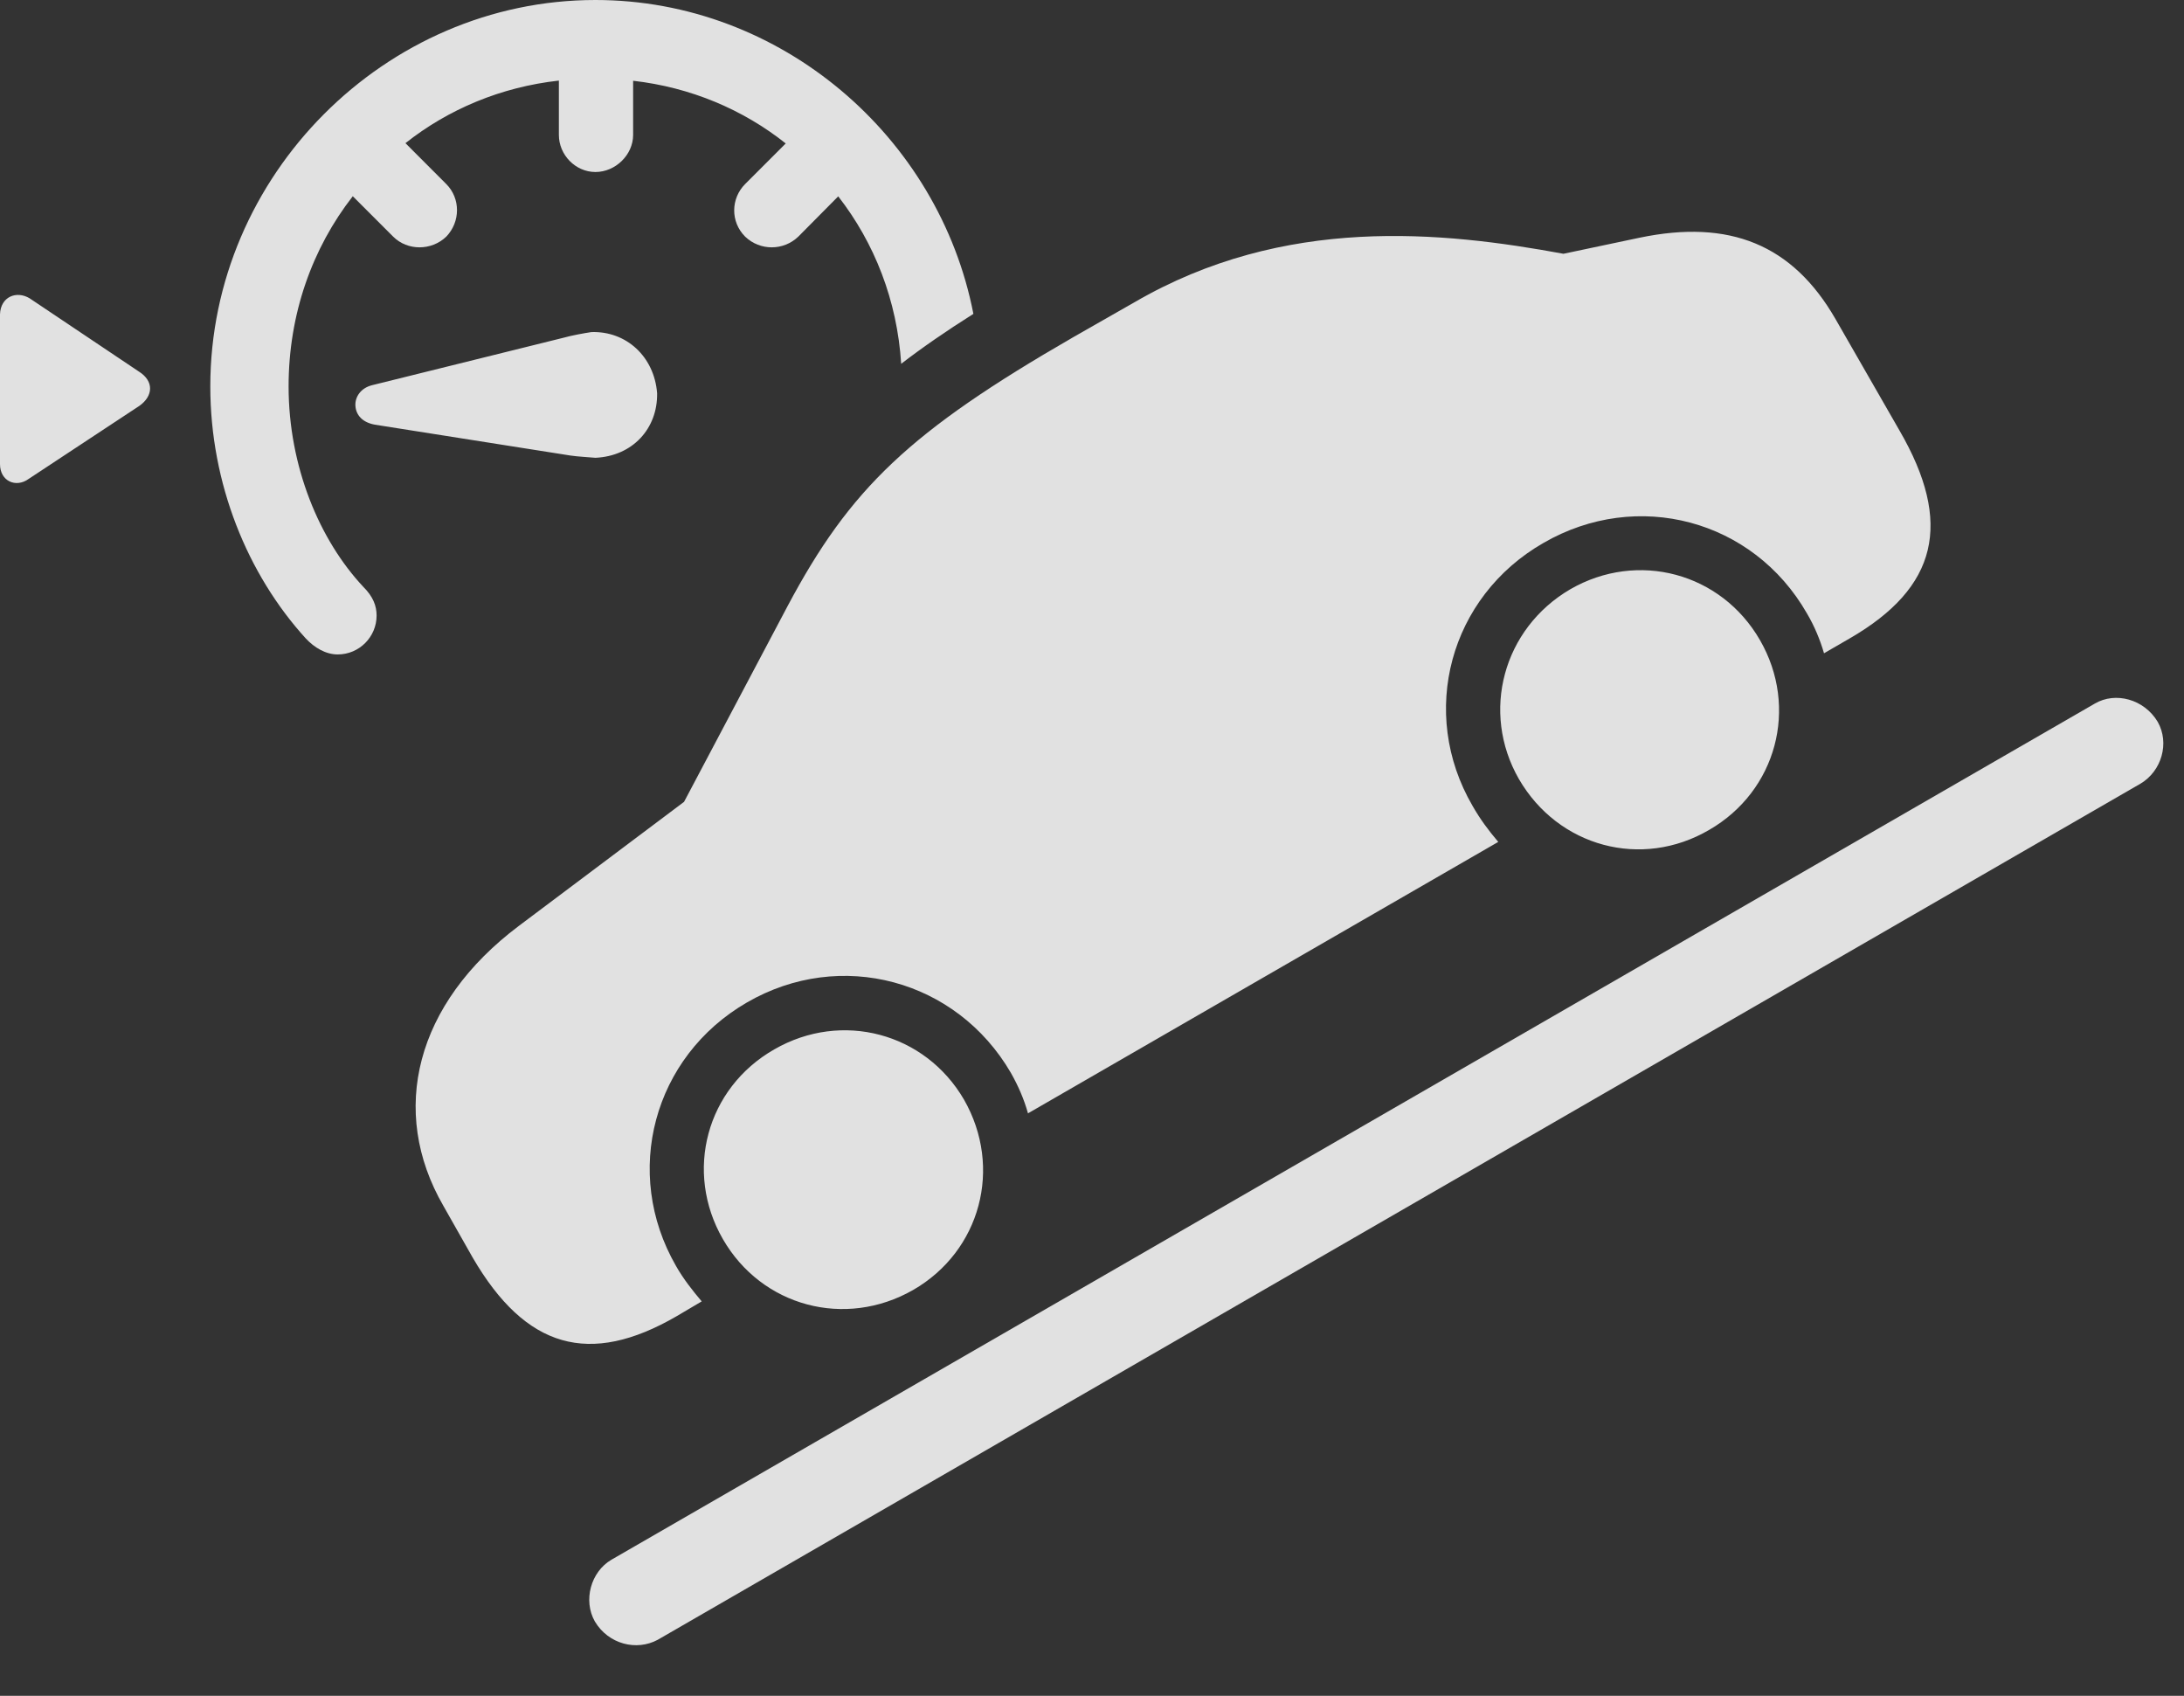 <?xml version="1.0" encoding="UTF-8"?>
<!--Generator: Apple Native CoreSVG 341-->
<!DOCTYPE svg
PUBLIC "-//W3C//DTD SVG 1.1//EN"
       "http://www.w3.org/Graphics/SVG/1.1/DTD/svg11.dtd">
<svg version="1.1" xmlns="http://www.w3.org/2000/svg" xmlns:xlink="http://www.w3.org/1999/xlink" viewBox="0 0 37.324 28.975">
 <rect x="0" y="0" width="37.324" height="28.975" fill="#333333" stroke="none"/>
 <g>
  <rect height="28.975" opacity="0" width="37.324" x="0" y="0"/>
  <path d="M16.635 5.363C16.172 5.655 15.765 5.936 15.401 6.216C15.332 5.131 14.943 4.148 14.325 3.355L13.643 4.043C13.389 4.287 12.988 4.287 12.734 4.043C12.48 3.789 12.49 3.389 12.734 3.145L13.428 2.451C12.7 1.873 11.806 1.492 10.82 1.38L10.82 2.305C10.82 2.646 10.518 2.939 10.176 2.939C9.834 2.939 9.551 2.646 9.551 2.305L9.551 1.377C8.56 1.487 7.661 1.867 6.929 2.446L7.627 3.145C7.871 3.389 7.871 3.789 7.627 4.043C7.373 4.287 6.963 4.287 6.719 4.043L6.029 3.353C5.337 4.239 4.932 5.365 4.932 6.602C4.932 7.969 5.459 9.229 6.211 10.029C6.377 10.195 6.436 10.352 6.436 10.518C6.436 10.879 6.143 11.182 5.771 11.182C5.566 11.182 5.371 11.065 5.225 10.908C4.229 9.814 3.594 8.262 3.594 6.602C3.594 2.998 6.582 0 10.176 0C13.348 0 16.048 2.336 16.635 5.363ZM0.508 5.098L2.373 6.348C2.637 6.514 2.617 6.768 2.383 6.934L0.488 8.184C0.273 8.34 0 8.223 0 7.93L0 5.371C0.01 5.068 0.283 4.961 0.508 5.098ZM11.23 6.719C11.24 7.324 10.81 7.793 10.176 7.822C10.078 7.812 9.873 7.803 9.746 7.783L6.406 7.256C6.191 7.217 6.084 7.09 6.074 6.934C6.064 6.787 6.162 6.631 6.357 6.582L9.629 5.771C9.766 5.732 9.98 5.693 10.107 5.674C10.703 5.654 11.182 6.094 11.23 6.719Z" fill="white" fill-opacity="0.85"/>
  <path d="M10.166 27.705C10.4 28.096 10.879 28.213 11.24 28.018L36.582 13.389C36.943 13.174 37.08 12.695 36.875 12.334C36.641 11.943 36.152 11.816 35.801 12.021L10.449 26.65C10.098 26.855 9.961 27.344 10.166 27.705Z" fill="white" fill-opacity="0.85"/>
  <path d="M11.562 22.49L11.992 22.236C11.836 22.051 11.68 21.855 11.553 21.631C10.635 20.039 11.162 18.057 12.764 17.129C14.365 16.201 16.348 16.738 17.275 18.33C17.402 18.555 17.5 18.779 17.568 19.023L25.605 14.385C25.439 14.19 25.293 13.994 25.166 13.77C24.238 12.178 24.775 10.195 26.377 9.277C27.979 8.35 29.961 8.877 30.879 10.479C31.006 10.693 31.104 10.928 31.172 11.162L31.611 10.908C33.115 10.039 33.379 8.936 32.461 7.354L31.367 5.449C30.635 4.18 29.561 3.74 28.018 4.062L26.719 4.336C24.648 3.955 21.953 3.672 19.385 5.166L18.34 5.762C15.547 7.373 14.531 8.34 13.457 10.361L11.69 13.701L8.867 15.82C7.1 17.148 6.641 18.984 7.578 20.605L8.076 21.484C8.984 23.047 10.078 23.35 11.562 22.49ZM15.605 22.041C16.758 21.377 17.139 19.951 16.475 18.789C15.81 17.646 14.385 17.266 13.232 17.93C12.07 18.594 11.69 20.02 12.354 21.172C13.018 22.324 14.443 22.705 15.605 22.041ZM29.209 14.18C30.361 13.516 30.742 12.09 30.078 10.938C29.414 9.785 27.988 9.404 26.836 10.068C25.684 10.742 25.303 12.168 25.957 13.31C26.631 14.473 28.057 14.854 29.209 14.18Z" fill="white" fill-opacity="0.85"/>
 </g>
</svg>
